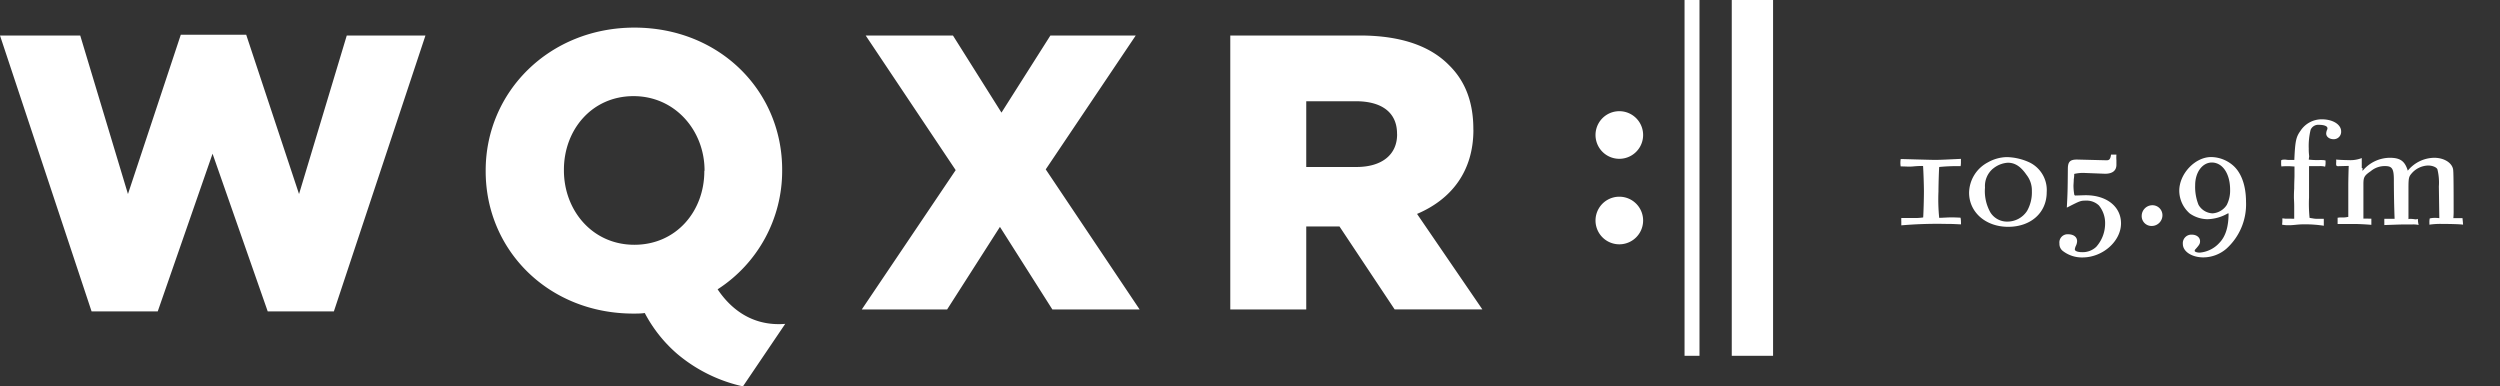 <svg xmlns="http://www.w3.org/2000/svg" width="220" height="34" viewBox="0 0 220 34">
  <rect x="0" y="0" width="220" height="34" fill="#333333" stroke="none"/>
  <g fill="#FFF" fill-rule="nonzero">
    <path
      d="M68.83 15v-.07c0-6.955-5.535-12.5-13-12.5S42.74 8.055 42.74 15v.07c0 6.955 5.535 12.525 13 12.525.345 0 .68 0 1-.05a12.285 12.285 0 0 0 2.87 3.61A13.47 13.47 0 0 0 65.38 34l3.72-5.5c-3 .245-4.88-1.44-5.95-3.04A12.395 12.395 0 0 0 68.83 15zm-6.85.07c0 3.5-2.455 6.47-6.16 6.47S49.625 18.5 49.625 15v-.07c0-3.5 2.455-6.47 6.125-6.47S62 11.5 62 15l-.02.07zM8.06 27.405h5.82l4.825-13.88 4.855 13.88h5.82l8.06-24.28h-6.925l-4.2 13.95-4.65-14.02H15.91l-4.65 14.02-4.2-13.95H0l8.06 24.28M75.835 27.235h7.51l4.65-7.27 4.615 7.27h7.68l-8.265-12.33 7.92-11.78h-7.51L88.13 9.91l-4.27-6.785h-7.68L84.1 14.97l-8.265 12.265M129.655 11.425v-.07c0-2.375-.725-4.235-2.135-5.615-1.62-1.655-4.17-2.615-7.855-2.615h-11.4v24.11h6.685V19.93h2.925l4.855 7.3h7.72l-5.75-8.405c3-1.275 4.96-3.72 4.96-7.405l-.005.005zm-6.71.41c0 1.755-1.31 2.86-3.58 2.86h-4.415V8.91h4.375c2.24 0 3.615.965 3.615 2.86l.005.065zM152.395 0h3.635v31.31h-3.635zM142.5 13.975a2.095 2.095 0 1 0 0-4.19 2.095 2.095 0 0 0 0 4.19M142.5 21.5a2.095 2.095 0 1 0 0-4.19 2.095 2.095 0 0 0 0 4.19M148.24 0h1.315v31.31h-1.315zM169.135 14.605c-.05 0-.355 0-.765.04-.41.04-.575 0-1.11 0a1.952 1.952 0 0 1-.025-.32c.001-.11.01-.22.025-.33.205 0 2.6.075 3.045.075.445 0 1.185-.04 2.255-.09a1 1 0 0 1 0 .18c.007.154 0 .308-.025.46-.63-.011-1.259.014-1.885.075-.025.295-.065 1.53-.065 2.155a16 16 0 0 0 .065 2.32c.19 0 .79-.04 1.035-.04.155 0 .305 0 .84.025.029.126.042.256.04.385a1.28 1.28 0 0 1 0 .205c-.83-.04-.83-.04-1.25-.04-1.335-.03-2.67.011-4 .125V19.49a2.69 2.69 0 0 1 0-.305h1.365a5.28 5.28 0 0 0 .56-.05c.025-.345.065-1.57.065-2.32 0-.445-.04-1.71-.075-2.205l-.095-.005zM178.61 14.3a2.7 2.7 0 0 1 1.5 2.615c0 1.8-1.39 3.045-3.39 3.045s-3.44-1.3-3.44-3a3.075 3.075 0 0 1 1.66-2.675 3.5 3.5 0 0 1 1.67-.46 5 5 0 0 1 2 .475zm-3.24.55a2 2 0 0 0-.69 1.655c-.065.757.1 1.517.47 2.18.32.518.891.828 1.5.815a2.06 2.06 0 0 0 1.735-.945 3.31 3.31 0 0 0 .42-1.735 2.21 2.21 0 0 0-.47-1.43c-.5-.725-1-1.07-1.645-1.07a2.27 2.27 0 0 0-1.315.53h-.005zM182.595 17.205c.24 0 .7-.025.955-.025 1.835 0 3.1 1 3.1 2.475 0 1.57-1.605 3-3.39 3a2.735 2.735 0 0 1-1.685-.535.785.785 0 0 1-.345-.69.72.72 0 0 1 .75-.815c.5 0 .805.24.805.61a1 1 0 0 1-.1.395.94.94 0 0 0-.1.33c0 .14.255.24.635.24.463.018.913-.152 1.25-.47.5-.562.778-1.287.78-2.04a2.44 2.44 0 0 0-.55-1.605 1.57 1.57 0 0 0-1.16-.42c-.42 0-.5.025-1.43.5l-.23.115c.065-1.225.075-1.415.09-3.39 0-.635.18-.84.805-.84l2.6.065c.255 0 .345-.115.395-.5h.475a3.165 3.165 0 0 0 0 .5v.395c0 .5-.33.79-1 .79l-1.925-.075c-.266 0-.53.03-.79.09 0 .165 0 .205-.04.5 0 .215-.025.41-.025.55.003.265.028.53.075.79l.055.06zM190.295 18.965a.945.945 0 0 1-.92.92.865.865 0 0 1-.905-.905.945.945 0 0 1 .945-.92.88.88 0 0 1 .88.905zM196.03 18.79a3.76 3.76 0 0 1-1.785.5 2.78 2.78 0 0 1-1.54-.5 2.68 2.68 0 0 1-.93-2c0-1.5 1.39-2.97 2.805-2.97a3 3 0 0 1 2 .805c.69.65 1.07 1.77 1.07 3.135a5.255 5.255 0 0 1-1.725 4.125 3.135 3.135 0 0 1-2.025.765c-1 0-1.81-.5-1.81-1.185a.75.75 0 0 1 .79-.815c.42 0 .725.24.725.575 0 .23-.065.33-.42.725a.145.145 0 0 0-.05.125c0 .09.205.155.445.155a2.625 2.625 0 0 0 1.745-.88c.535-.56.79-1.415.79-2.575l-.085.015zm-2.855-2.5a4.25 4.25 0 0 0 .295 1.735 1.5 1.5 0 0 0 1.235.75c.51-.035.974-.31 1.25-.74a2.78 2.78 0 0 0 .295-1.34c0-1.415-.665-2.395-1.62-2.395-.83.015-1.455.865-1.455 2v-.01zM203.17 14.045a6 6 0 0 0 .61.04h.28a3.13 3.13 0 0 1 .32 0c.091.001.182.015.27.04v.24a1.5 1.5 0 0 1-.04.305 1.23 1.23 0 0 0-.33-.05 1.32 1.32 0 0 0-.205 0h-.88v2.765a12.03 12.03 0 0 0 .05 1.795h.04l.305.05c.147.024.296.033.445.025h.46v.61a10.9 10.9 0 0 0-1.595-.125c-.255 0-.46 0-.855.04-.395.04-.5.04-.69.04a2.61 2.61 0 0 1-.535-.05 2.69 2.69 0 0 0 .025-.55c.155 0 .23.025.305.025h.5a.68.68 0 0 0 .14 0 .31.31 0 0 0 .1 0V18.15c0-.355-.025-.625-.025-.78 0-.155 0-.42.025-.78 0-.575.025-.92.025-1.085v-.855c-.14 0-.33-.025-.55-.025-.22 0-.435 0-.6.025a1.33 1.33 0 0 1-.025-.19v-.345a.305.305 0 0 1 .18-.065c.08-.006.16-.006.24 0 .106.019.213.027.32.025h.42c.075-1.695.155-2.025.55-2.575a2.225 2.225 0 0 1 1.875-1c.97 0 1.695.46 1.695 1.06a.65.65 0 0 1-.665.69c-.37 0-.65-.215-.65-.5a.91.91 0 0 1 .105-.385.28.28 0 0 0 0-.1c0-.165-.305-.28-.725-.28a.73.73 0 0 0-.75.435 6 6 0 0 0-.165 1.645c-.003.23.01.461.04.69l-.04.29z" />
    <path
      d="M207.905 14.785a1.8 1.8 0 0 0 0 .255 3.125 3.125 0 0 1 2.4-1.155c.92 0 1.325.295 1.58 1.135a3.045 3.045 0 0 1 2.33-1.135c.84 0 1.54.42 1.655 1 .04.18.05 1.225.05 3.62.004.23-.004.46-.025.69h.805c.025.27.04.385.05.575-.23-.04-1.085-.065-1.875-.065a6.57 6.57 0 0 0-1.085.065.655.655 0 0 1 0-.125 1.65 1.65 0 0 1 .025-.42c.163-.04.332-.057.5-.05.116-.001.23.007.345.025l-.04-2.79a4.865 4.865 0 0 0-.125-1.5c-.065-.19-.435-.345-.83-.345a2 2 0 0 0-1.465.725c-.23.27-.255.42-.255 1.315v2.68a.465.465 0 0 1 .18-.025c.137.003.275.017.41.04h.075a.5.5 0 0 0 .165-.04c0 .18.021.36.065.535-.2-.04-.406-.054-.61-.04H211.4c-.255 0-1.26.04-1.58.05v-.33a.335.335 0 0 1 0-.09v-.13h.905a95.422 95.422 0 0 1-.065-3.415c0-1-.155-1.225-.78-1.225-.457-.006-.9.152-1.25.445-.575.395-.65.535-.65 1.16V19.24c.068-.006.137-.006.205 0a1.39 1.39 0 0 1 .23 0c.055.005.11.005.165 0a.355.355 0 0 0 .1 0v.545a22.535 22.535 0 0 0-1.4-.075H205.71v-.55l.215-.025h.355c.1 0 .23-.025.37-.05v-.14-.725-1.925c0-.42.025-1.5.04-1.695l-.945.025c-.115 0-.165-.05-.165-.18v-.1a1.5 1.5 0 0 0 0-.305c.215.025.765.05 1.07.05.403.026.808-.035 1.185-.18v.875h.07z" />
  </g>
</svg>
